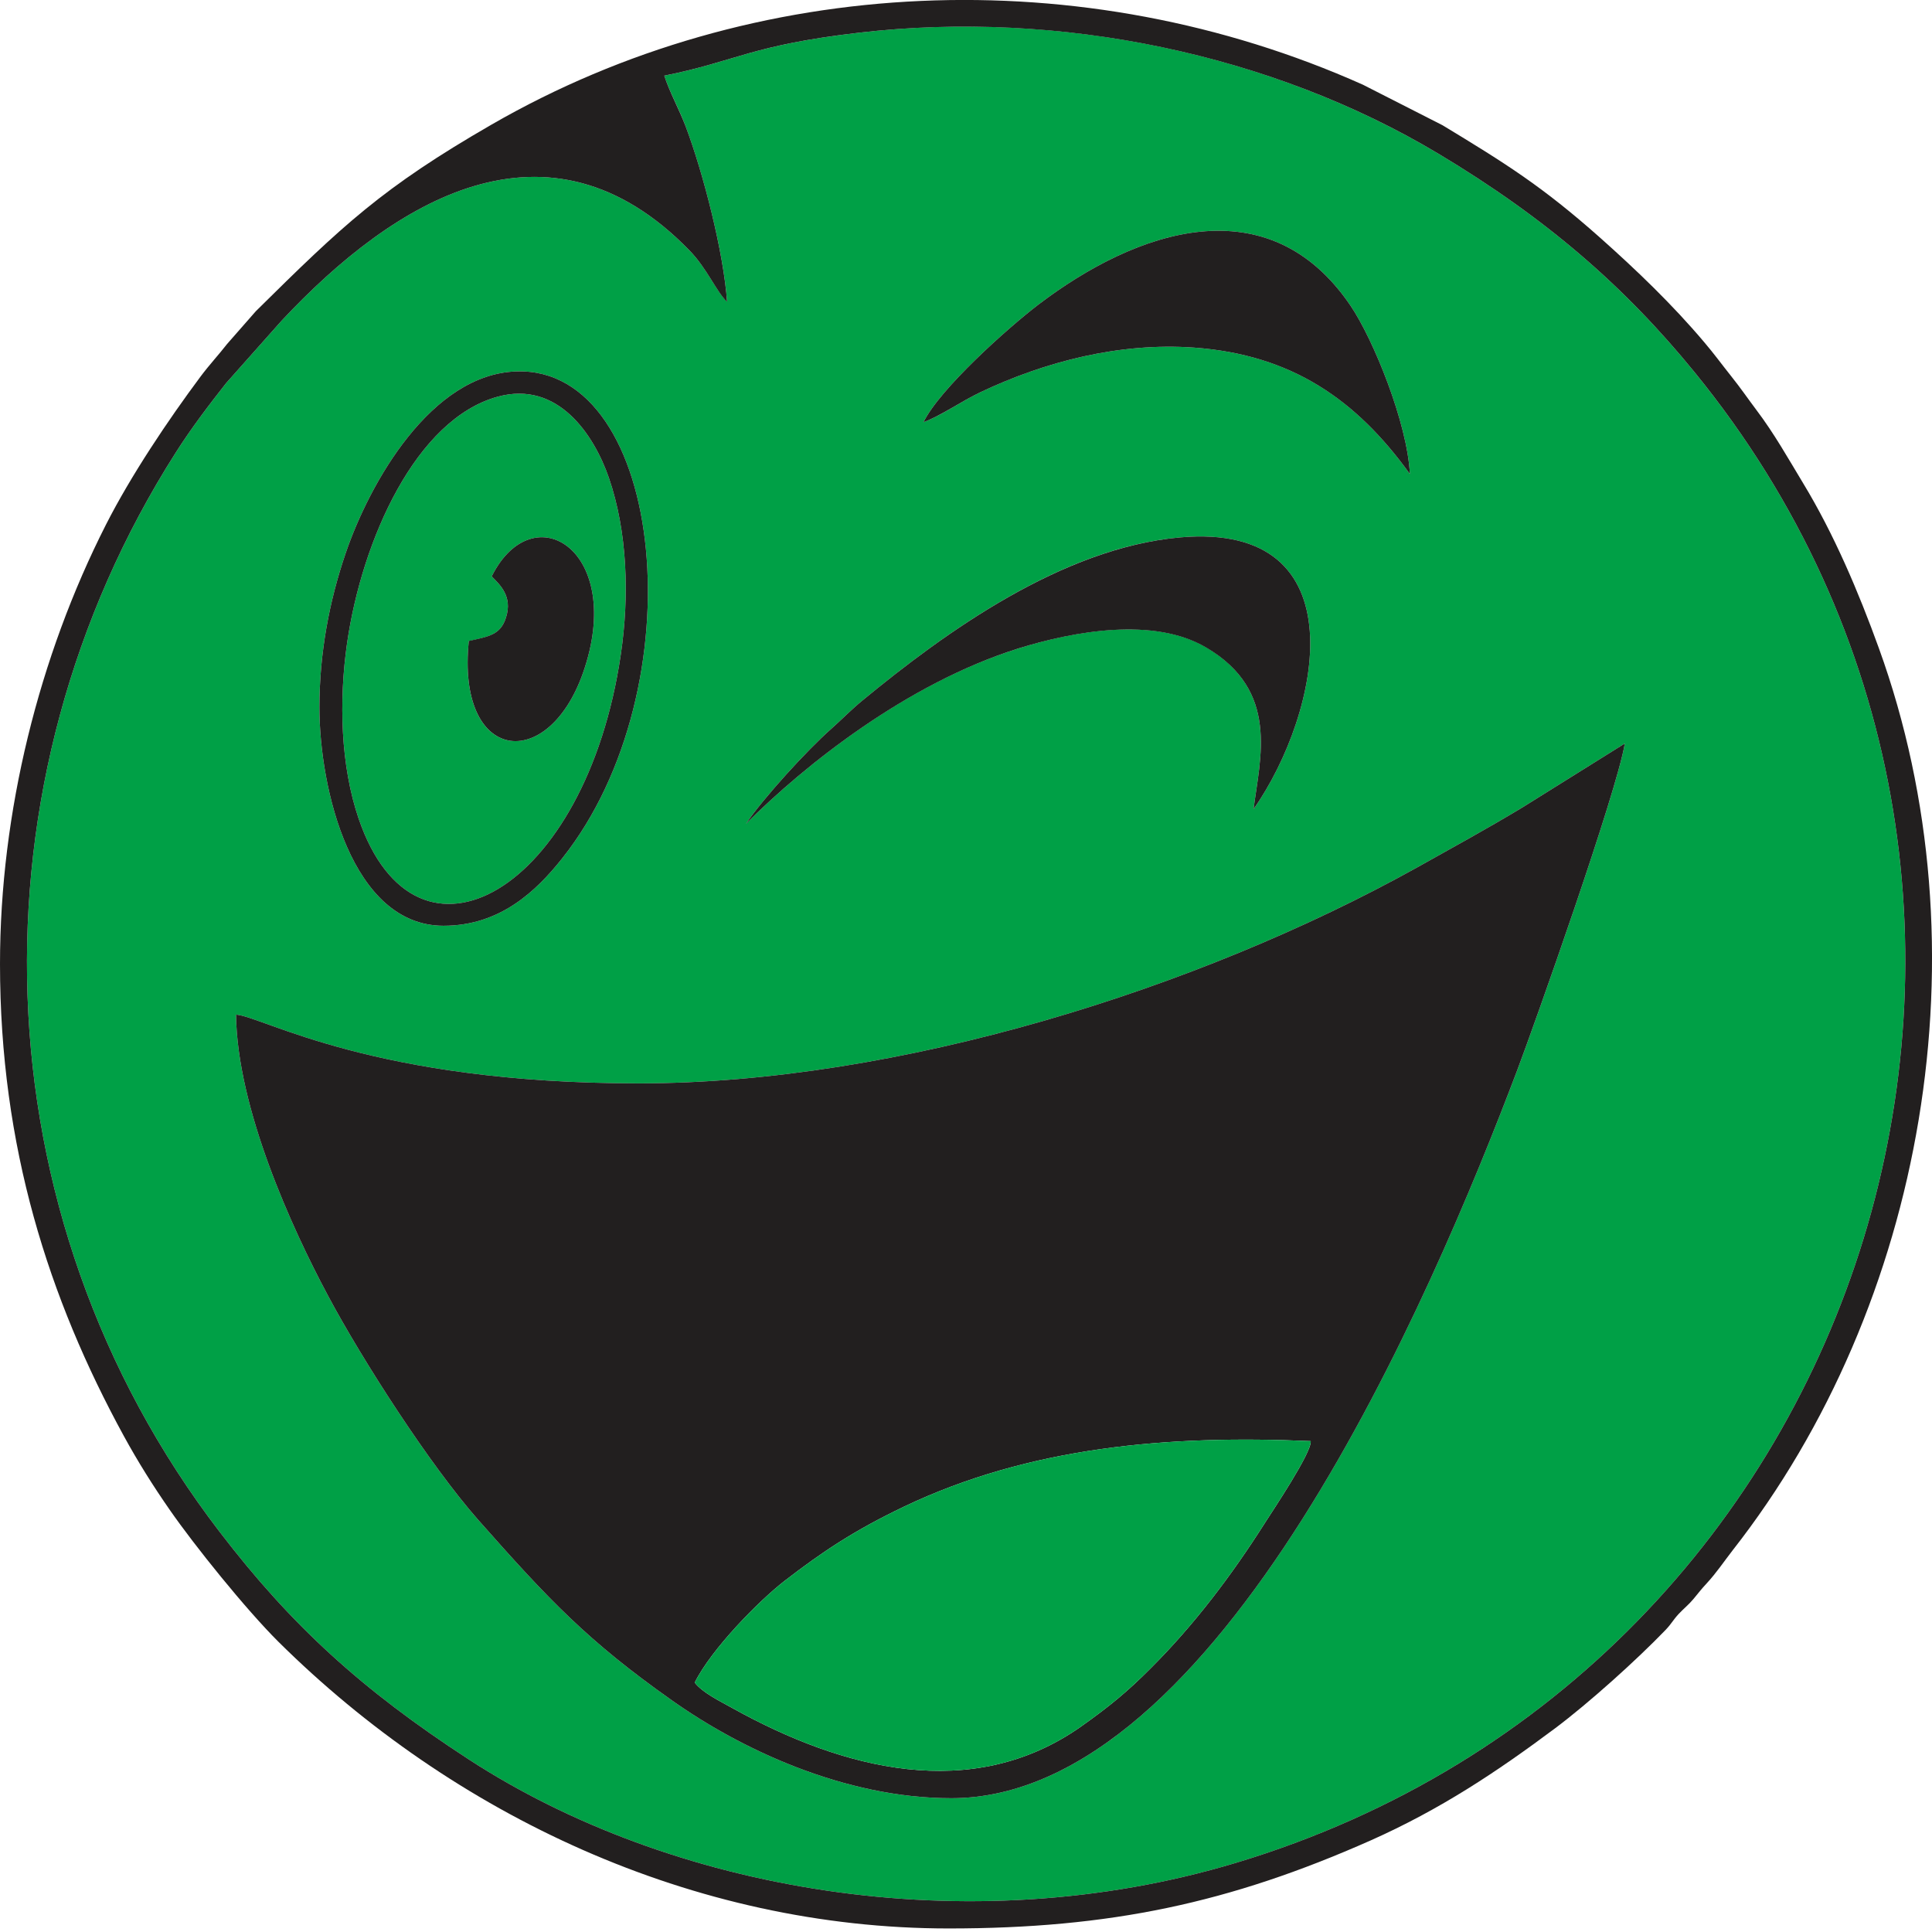<svg width="12" height="12" viewBox="0 0 12 12" fill="none" xmlns="http://www.w3.org/2000/svg">
<path fill-rule="evenodd" clip-rule="evenodd" d="M3.967 6.729C5.58 6.729 7.444 6.142 8.798 5.39C9.025 5.263 9.237 5.147 9.453 5.017L10.092 4.618C10.04 4.928 9.533 6.358 9.424 6.647C8.892 8.052 7.568 11.169 5.909 11.169C5.242 11.169 4.596 10.861 4.173 10.561C3.65 10.192 3.41 9.938 2.97 9.44C2.668 9.097 2.249 8.445 2.038 8.049C1.809 7.621 1.473 6.882 1.466 6.302C1.634 6.314 2.317 6.729 3.967 6.729ZM4.633 5.117C4.74 4.959 5.011 4.661 5.163 4.527C5.225 4.472 5.285 4.41 5.354 4.353C5.872 3.926 6.595 3.403 7.328 3.338C8.45 3.238 8.206 4.426 7.786 5.026C7.827 4.707 7.948 4.29 7.492 4.021C7.167 3.83 6.671 3.919 6.324 4.028C5.634 4.244 5 4.75 4.633 5.117ZM1.984 4.393C1.984 4.056 2.046 3.731 2.147 3.436C2.298 2.994 2.679 2.324 3.207 2.307C4.134 2.276 4.331 4.275 3.493 5.33C3.33 5.536 3.105 5.75 2.755 5.75C2.184 5.75 1.984 4.897 1.984 4.393ZM5.736 2.622C5.839 2.413 6.258 2.039 6.447 1.894C7.062 1.425 7.879 1.148 8.388 1.898C8.53 2.107 8.742 2.629 8.757 2.944C8.426 2.485 8.027 2.203 7.416 2.159C6.953 2.126 6.491 2.246 6.092 2.435C5.975 2.49 5.839 2.586 5.736 2.622ZM4.126 0.47C4.158 0.57 4.218 0.676 4.258 0.783C4.369 1.076 4.495 1.571 4.516 1.874C4.449 1.81 4.392 1.668 4.282 1.555C3.404 0.653 2.45 1.243 1.749 1.992L1.405 2.379C1.301 2.511 1.188 2.659 1.091 2.812C-0.207 4.85 -0.156 7.534 1.366 9.517C1.809 10.095 2.246 10.495 2.91 10.927C4.16 11.741 6.001 12.074 7.675 11.571C11.665 10.371 13.135 5.513 10.527 2.314C10.093 1.781 9.606 1.357 8.933 0.954C7.904 0.338 6.585 0.057 5.336 0.203C4.659 0.282 4.579 0.379 4.126 0.47Z" fill="#00A046"/>
<path fill-rule="evenodd" clip-rule="evenodd" d="M4.315 10.451C4.418 10.243 4.716 9.94 4.876 9.817C5.112 9.635 5.308 9.505 5.613 9.359C6.393 8.986 7.257 8.912 8.141 8.951C8.149 9.02 7.903 9.386 7.856 9.46C7.649 9.786 7.415 10.095 7.147 10.362C7.004 10.506 6.892 10.598 6.713 10.725C6.036 11.2 5.234 10.989 4.554 10.612C4.47 10.565 4.365 10.515 4.315 10.451ZM3.967 6.729C2.317 6.729 1.634 6.314 1.466 6.302C1.473 6.882 1.809 7.621 2.038 8.049C2.249 8.445 2.668 9.097 2.97 9.44C3.41 9.938 3.65 10.192 4.173 10.561C4.596 10.861 5.242 11.169 5.909 11.169C7.568 11.169 8.892 8.053 9.424 6.647C9.533 6.358 10.04 4.928 10.092 4.618L9.453 5.017C9.237 5.147 9.025 5.263 8.798 5.39C7.444 6.142 5.58 6.729 3.967 6.729Z" fill="#221F1F"/>
<path fill-rule="evenodd" clip-rule="evenodd" d="M4.126 0.47C4.579 0.379 4.659 0.282 5.336 0.203C6.585 0.058 7.904 0.338 8.933 0.954C9.606 1.357 10.093 1.781 10.527 2.314C13.135 5.513 11.665 10.371 7.675 11.571C6.001 12.074 4.16 11.741 2.91 10.927C2.246 10.495 1.809 10.095 1.366 9.517C-0.156 7.534 -0.207 4.85 1.091 2.812C1.188 2.659 1.301 2.511 1.405 2.379L1.749 1.992C2.45 1.243 3.404 0.653 4.282 1.555C4.392 1.668 4.449 1.811 4.516 1.875C4.495 1.571 4.369 1.076 4.258 0.783C4.217 0.676 4.158 0.57 4.126 0.47ZM0 5.987C0 7.122 0.302 8.064 0.769 8.919C0.857 9.08 0.952 9.231 1.055 9.379C1.209 9.601 1.527 9.996 1.73 10.198C2.813 11.271 4.301 11.978 5.892 11.978C6.894 11.978 7.637 11.82 8.514 11.431C8.945 11.239 9.296 11.006 9.66 10.734C9.868 10.578 10.165 10.311 10.345 10.124C10.384 10.083 10.39 10.064 10.427 10.024C10.46 9.989 10.487 9.969 10.518 9.932C10.554 9.889 10.563 9.875 10.602 9.833C10.661 9.769 10.707 9.7 10.762 9.629C11.957 8.103 12.345 5.891 11.67 4.026C11.544 3.677 11.39 3.315 11.2 3.002C11.104 2.843 11.02 2.693 10.909 2.546C10.852 2.47 10.812 2.411 10.753 2.337C10.694 2.263 10.647 2.198 10.584 2.124C10.388 1.892 10.164 1.677 9.938 1.476C9.58 1.158 9.353 1.016 8.96 0.778L8.465 0.526C6.728 -0.25 4.686 -0.168 3.053 0.774C2.375 1.165 2.128 1.4 1.589 1.933L1.411 2.136C1.358 2.204 1.301 2.265 1.247 2.337C1.042 2.612 0.813 2.954 0.658 3.259C0.242 4.078 0 5.046 0 5.987Z" fill="#221F1F"/>
<path fill-rule="evenodd" clip-rule="evenodd" d="M4.315 10.451C4.365 10.515 4.47 10.565 4.554 10.612C5.234 10.989 6.036 11.2 6.713 10.725C6.892 10.598 7.004 10.506 7.147 10.362C7.415 10.095 7.649 9.786 7.856 9.46C7.903 9.386 8.149 9.02 8.141 8.951C7.257 8.912 6.393 8.986 5.613 9.359C5.308 9.505 5.112 9.635 4.876 9.817C4.716 9.94 4.418 10.243 4.315 10.451Z" fill="#00A046"/>
<path fill-rule="evenodd" clip-rule="evenodd" d="M3.054 3.58C3.313 3.062 3.887 3.423 3.621 4.18C3.4 4.806 2.834 4.736 2.912 3.982C3.036 3.953 3.109 3.944 3.143 3.835C3.185 3.703 3.104 3.631 3.054 3.58ZM3.091 2.464C2.584 2.603 2.249 3.351 2.156 3.993C2.104 4.354 2.115 4.755 2.228 5.086C2.587 6.133 3.64 5.537 3.856 4.065C3.91 3.699 3.897 3.303 3.782 2.968C3.69 2.702 3.466 2.361 3.091 2.464Z" fill="#00A046"/>
<path fill-rule="evenodd" clip-rule="evenodd" d="M5.736 2.622C5.838 2.586 5.975 2.49 6.092 2.435C6.491 2.246 6.953 2.126 7.416 2.159C8.026 2.203 8.426 2.485 8.757 2.944C8.742 2.629 8.53 2.107 8.388 1.898C7.879 1.148 7.062 1.425 6.447 1.894C6.258 2.039 5.839 2.413 5.736 2.622Z" fill="#221F1F"/>
<path fill-rule="evenodd" clip-rule="evenodd" d="M4.633 5.117C5 4.75 5.634 4.245 6.324 4.028C6.671 3.92 7.167 3.83 7.492 4.022C7.948 4.29 7.827 4.707 7.786 5.026C8.206 4.426 8.45 3.238 7.328 3.338C6.595 3.404 5.872 3.926 5.354 4.353C5.285 4.41 5.225 4.472 5.163 4.527C5.011 4.661 4.74 4.959 4.633 5.117Z" fill="#221F1F"/>
<path fill-rule="evenodd" clip-rule="evenodd" d="M3.091 2.464C3.466 2.361 3.69 2.702 3.782 2.968C3.897 3.303 3.91 3.699 3.856 4.065C3.64 5.537 2.587 6.133 2.228 5.086C2.115 4.755 2.104 4.354 2.156 3.993C2.249 3.351 2.584 2.603 3.091 2.464ZM1.984 4.393C1.984 4.897 2.184 5.75 2.755 5.75C3.105 5.75 3.33 5.536 3.493 5.33C4.331 4.275 4.134 2.276 3.207 2.307C2.679 2.324 2.298 2.994 2.147 3.436C2.046 3.731 1.984 4.056 1.984 4.393Z" fill="#221F1F"/>
<path fill-rule="evenodd" clip-rule="evenodd" d="M3.054 3.58C3.104 3.631 3.185 3.703 3.143 3.835C3.109 3.944 3.036 3.953 2.912 3.981C2.834 4.736 3.4 4.806 3.621 4.18C3.887 3.423 3.313 3.062 3.054 3.58Z" fill="#221F1F"/>
</svg>
